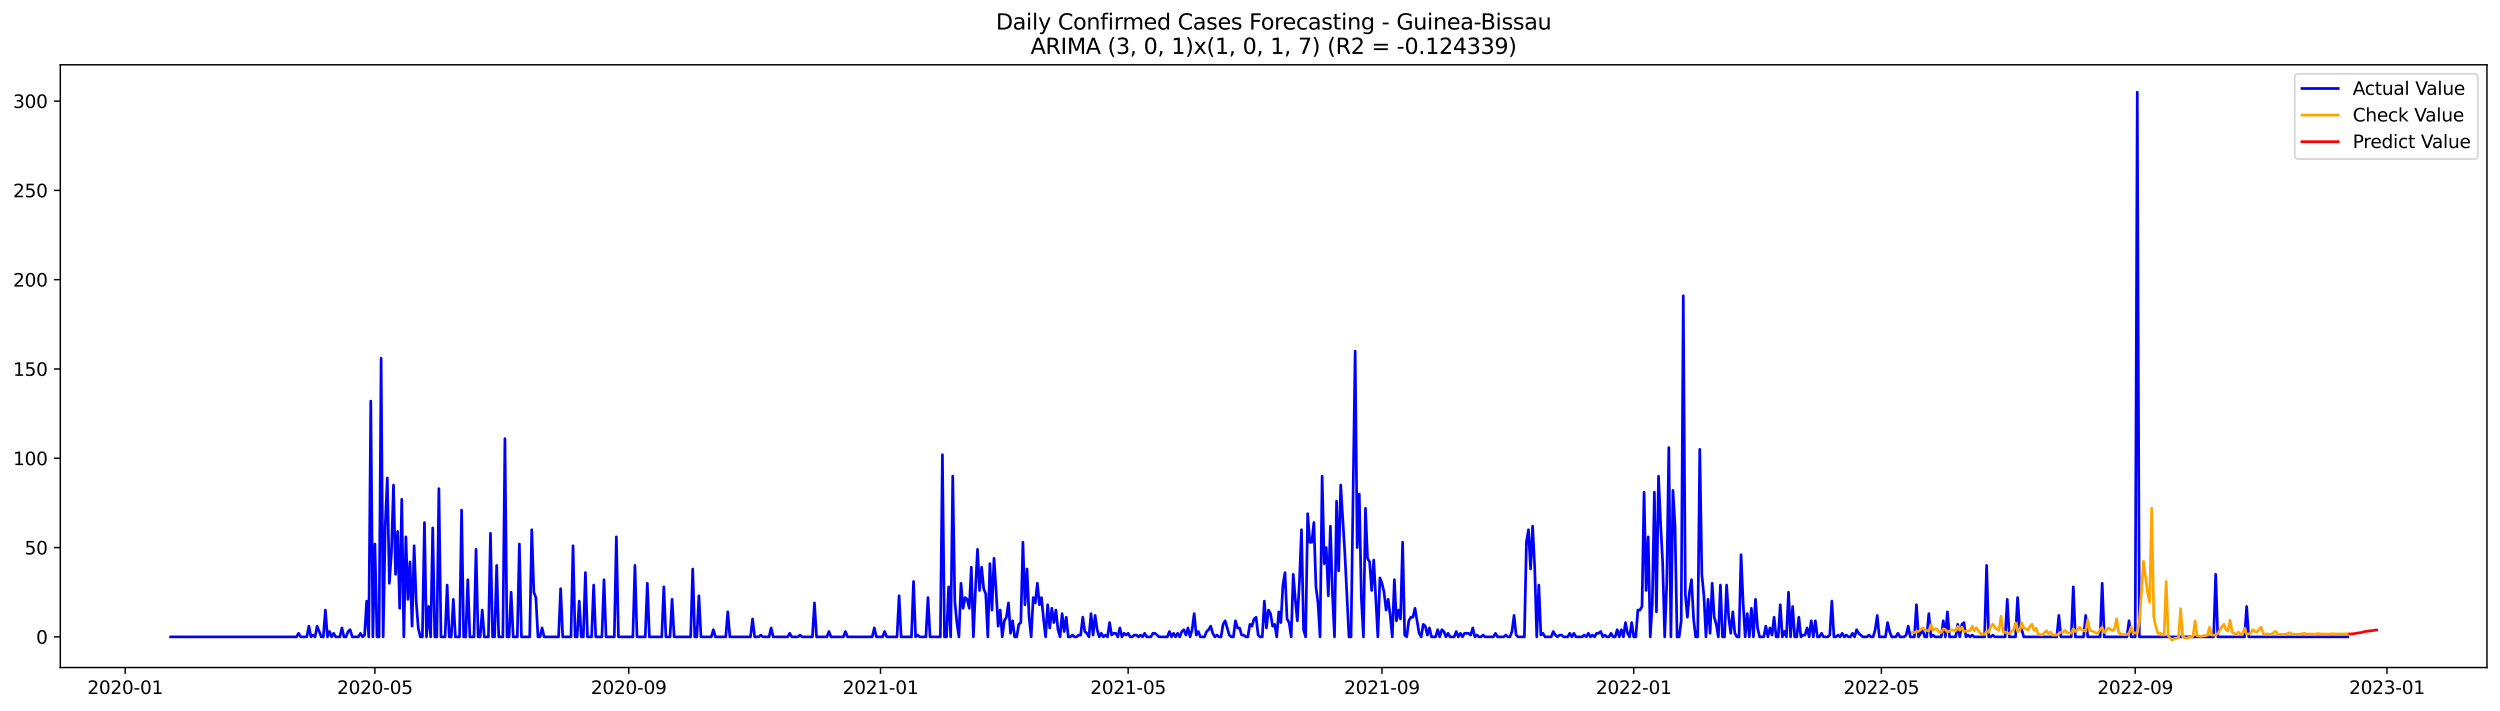 <?xml version="1.0" encoding="utf-8" standalone="no"?>
<!DOCTYPE svg PUBLIC "-//W3C//DTD SVG 1.1//EN"
  "http://www.w3.org/Graphics/SVG/1.1/DTD/svg11.dtd">
<svg xmlns:xlink="http://www.w3.org/1999/xlink" width="1379.688pt" height="392.274pt" viewBox="0 0 1379.688 392.274" xmlns="http://www.w3.org/2000/svg" version="1.1">
 <defs>
  <style type="text/css">*{stroke-linejoin: round; stroke-linecap: butt}</style>
 </defs>
 <g id="figure_1">
  <g id="patch_1">
   <path d="M 0 392.274 
L 1379.688 392.274 
L 1379.688 0 
L 0 0 
z
" style="fill: #ffffff"/>
  </g>
  <g id="axes_1">
   <g id="patch_2">
    <path d="M 33.288 368.396 
L 1372.487 368.396 
L 1372.487 35.755 
L 33.288 35.755 
z
" style="fill: #ffffff"/>
   </g>
   <g id="matplotlib.axis_1">
    <g id="xtick_1">
     <g id="line2d_1">
      <defs>
       <path id="m4ac0a3c9c1" d="M 0 0 
L 0 3.5 
" style="stroke: #000000; stroke-width: 0.8"/>
      </defs>
      <g>
       <use xlink:href="#m4ac0a3c9c1" x="69.105" y="368.396" style="stroke: #000000; stroke-width: 0.8"/>
      </g>
     </g>
     <g id="text_1">
      <!-- 2020-01 -->
      <g transform="translate(48.214 382.994)scale(0.1 -0.1)">
       <defs>
        <path id="DejaVuSans-32" d="M 1228 531 
L 3431 531 
L 3431 0 
L 469 0 
L 469 531 
Q 828 903 1448 1529 
Q 2069 2156 2228 2338 
Q 2531 2678 2651 2914 
Q 2772 3150 2772 3378 
Q 2772 3750 2511 3984 
Q 2250 4219 1831 4219 
Q 1534 4219 1204 4116 
Q 875 4013 500 3803 
L 500 4441 
Q 881 4594 1212 4672 
Q 1544 4750 1819 4750 
Q 2544 4750 2975 4387 
Q 3406 4025 3406 3419 
Q 3406 3131 3298 2873 
Q 3191 2616 2906 2266 
Q 2828 2175 2409 1742 
Q 1991 1309 1228 531 
z
" transform="scale(0.016)"/>
        <path id="DejaVuSans-30" d="M 2034 4250 
Q 1547 4250 1301 3770 
Q 1056 3291 1056 2328 
Q 1056 1369 1301 889 
Q 1547 409 2034 409 
Q 2525 409 2770 889 
Q 3016 1369 3016 2328 
Q 3016 3291 2770 3770 
Q 2525 4250 2034 4250 
z
M 2034 4750 
Q 2819 4750 3233 4129 
Q 3647 3509 3647 2328 
Q 3647 1150 3233 529 
Q 2819 -91 2034 -91 
Q 1250 -91 836 529 
Q 422 1150 422 2328 
Q 422 3509 836 4129 
Q 1250 4750 2034 4750 
z
" transform="scale(0.016)"/>
        <path id="DejaVuSans-2d" d="M 313 2009 
L 1997 2009 
L 1997 1497 
L 313 1497 
L 313 2009 
z
" transform="scale(0.016)"/>
        <path id="DejaVuSans-31" d="M 794 531 
L 1825 531 
L 1825 4091 
L 703 3866 
L 703 4441 
L 1819 4666 
L 2450 4666 
L 2450 531 
L 3481 531 
L 3481 0 
L 794 0 
L 794 531 
z
" transform="scale(0.016)"/>
       </defs>
       <use xlink:href="#DejaVuSans-32"/>
       <use xlink:href="#DejaVuSans-30" x="63.623"/>
       <use xlink:href="#DejaVuSans-32" x="127.246"/>
       <use xlink:href="#DejaVuSans-30" x="190.869"/>
       <use xlink:href="#DejaVuSans-2d" x="254.492"/>
       <use xlink:href="#DejaVuSans-30" x="290.576"/>
       <use xlink:href="#DejaVuSans-31" x="354.199"/>
      </g>
     </g>
    </g>
    <g id="xtick_2">
     <g id="line2d_2">
      <g>
       <use xlink:href="#m4ac0a3c9c1" x="206.909" y="368.396" style="stroke: #000000; stroke-width: 0.8"/>
      </g>
     </g>
     <g id="text_2">
      <!-- 2020-05 -->
      <g transform="translate(186.017 382.994)scale(0.1 -0.1)">
       <defs>
        <path id="DejaVuSans-35" d="M 691 4666 
L 3169 4666 
L 3169 4134 
L 1269 4134 
L 1269 2991 
Q 1406 3038 1543 3061 
Q 1681 3084 1819 3084 
Q 2600 3084 3056 2656 
Q 3513 2228 3513 1497 
Q 3513 744 3044 326 
Q 2575 -91 1722 -91 
Q 1428 -91 1123 -41 
Q 819 9 494 109 
L 494 744 
Q 775 591 1075 516 
Q 1375 441 1709 441 
Q 2250 441 2565 725 
Q 2881 1009 2881 1497 
Q 2881 1984 2565 2268 
Q 2250 2553 1709 2553 
Q 1456 2553 1204 2497 
Q 953 2441 691 2322 
L 691 4666 
z
" transform="scale(0.016)"/>
       </defs>
       <use xlink:href="#DejaVuSans-32"/>
       <use xlink:href="#DejaVuSans-30" x="63.623"/>
       <use xlink:href="#DejaVuSans-32" x="127.246"/>
       <use xlink:href="#DejaVuSans-30" x="190.869"/>
       <use xlink:href="#DejaVuSans-2d" x="254.492"/>
       <use xlink:href="#DejaVuSans-30" x="290.576"/>
       <use xlink:href="#DejaVuSans-35" x="354.199"/>
      </g>
     </g>
    </g>
    <g id="xtick_3">
     <g id="line2d_3">
      <g>
       <use xlink:href="#m4ac0a3c9c1" x="346.99" y="368.396" style="stroke: #000000; stroke-width: 0.8"/>
      </g>
     </g>
     <g id="text_3">
      <!-- 2020-09 -->
      <g transform="translate(326.098 382.994)scale(0.1 -0.1)">
       <defs>
        <path id="DejaVuSans-39" d="M 703 97 
L 703 672 
Q 941 559 1184 500 
Q 1428 441 1663 441 
Q 2288 441 2617 861 
Q 2947 1281 2994 2138 
Q 2813 1869 2534 1725 
Q 2256 1581 1919 1581 
Q 1219 1581 811 2004 
Q 403 2428 403 3163 
Q 403 3881 828 4315 
Q 1253 4750 1959 4750 
Q 2769 4750 3195 4129 
Q 3622 3509 3622 2328 
Q 3622 1225 3098 567 
Q 2575 -91 1691 -91 
Q 1453 -91 1209 -44 
Q 966 3 703 97 
z
M 1959 2075 
Q 2384 2075 2632 2365 
Q 2881 2656 2881 3163 
Q 2881 3666 2632 3958 
Q 2384 4250 1959 4250 
Q 1534 4250 1286 3958 
Q 1038 3666 1038 3163 
Q 1038 2656 1286 2365 
Q 1534 2075 1959 2075 
z
" transform="scale(0.016)"/>
       </defs>
       <use xlink:href="#DejaVuSans-32"/>
       <use xlink:href="#DejaVuSans-30" x="63.623"/>
       <use xlink:href="#DejaVuSans-32" x="127.246"/>
       <use xlink:href="#DejaVuSans-30" x="190.869"/>
       <use xlink:href="#DejaVuSans-2d" x="254.492"/>
       <use xlink:href="#DejaVuSans-30" x="290.576"/>
       <use xlink:href="#DejaVuSans-39" x="354.199"/>
      </g>
     </g>
    </g>
    <g id="xtick_4">
     <g id="line2d_4">
      <g>
       <use xlink:href="#m4ac0a3c9c1" x="485.932" y="368.396" style="stroke: #000000; stroke-width: 0.8"/>
      </g>
     </g>
     <g id="text_4">
      <!-- 2021-01 -->
      <g transform="translate(465.041 382.994)scale(0.1 -0.1)">
       <use xlink:href="#DejaVuSans-32"/>
       <use xlink:href="#DejaVuSans-30" x="63.623"/>
       <use xlink:href="#DejaVuSans-32" x="127.246"/>
       <use xlink:href="#DejaVuSans-31" x="190.869"/>
       <use xlink:href="#DejaVuSans-2d" x="254.492"/>
       <use xlink:href="#DejaVuSans-30" x="290.576"/>
       <use xlink:href="#DejaVuSans-31" x="354.199"/>
      </g>
     </g>
    </g>
    <g id="xtick_5">
     <g id="line2d_5">
      <g>
       <use xlink:href="#m4ac0a3c9c1" x="622.597" y="368.396" style="stroke: #000000; stroke-width: 0.8"/>
      </g>
     </g>
     <g id="text_5">
      <!-- 2021-05 -->
      <g transform="translate(601.706 382.994)scale(0.1 -0.1)">
       <use xlink:href="#DejaVuSans-32"/>
       <use xlink:href="#DejaVuSans-30" x="63.623"/>
       <use xlink:href="#DejaVuSans-32" x="127.246"/>
       <use xlink:href="#DejaVuSans-31" x="190.869"/>
       <use xlink:href="#DejaVuSans-2d" x="254.492"/>
       <use xlink:href="#DejaVuSans-30" x="290.576"/>
       <use xlink:href="#DejaVuSans-35" x="354.199"/>
      </g>
     </g>
    </g>
    <g id="xtick_6">
     <g id="line2d_6">
      <g>
       <use xlink:href="#m4ac0a3c9c1" x="762.678" y="368.396" style="stroke: #000000; stroke-width: 0.8"/>
      </g>
     </g>
     <g id="text_6">
      <!-- 2021-09 -->
      <g transform="translate(741.787 382.994)scale(0.1 -0.1)">
       <use xlink:href="#DejaVuSans-32"/>
       <use xlink:href="#DejaVuSans-30" x="63.623"/>
       <use xlink:href="#DejaVuSans-32" x="127.246"/>
       <use xlink:href="#DejaVuSans-31" x="190.869"/>
       <use xlink:href="#DejaVuSans-2d" x="254.492"/>
       <use xlink:href="#DejaVuSans-30" x="290.576"/>
       <use xlink:href="#DejaVuSans-39" x="354.199"/>
      </g>
     </g>
    </g>
    <g id="xtick_7">
     <g id="line2d_7">
      <g>
       <use xlink:href="#m4ac0a3c9c1" x="901.621" y="368.396" style="stroke: #000000; stroke-width: 0.8"/>
      </g>
     </g>
     <g id="text_7">
      <!-- 2022-01 -->
      <g transform="translate(880.729 382.994)scale(0.1 -0.1)">
       <use xlink:href="#DejaVuSans-32"/>
       <use xlink:href="#DejaVuSans-30" x="63.623"/>
       <use xlink:href="#DejaVuSans-32" x="127.246"/>
       <use xlink:href="#DejaVuSans-32" x="190.869"/>
       <use xlink:href="#DejaVuSans-2d" x="254.492"/>
       <use xlink:href="#DejaVuSans-30" x="290.576"/>
       <use xlink:href="#DejaVuSans-31" x="354.199"/>
      </g>
     </g>
    </g>
    <g id="xtick_8">
     <g id="line2d_8">
      <g>
       <use xlink:href="#m4ac0a3c9c1" x="1038.285" y="368.396" style="stroke: #000000; stroke-width: 0.8"/>
      </g>
     </g>
     <g id="text_8">
      <!-- 2022-05 -->
      <g transform="translate(1017.394 382.994)scale(0.1 -0.1)">
       <use xlink:href="#DejaVuSans-32"/>
       <use xlink:href="#DejaVuSans-30" x="63.623"/>
       <use xlink:href="#DejaVuSans-32" x="127.246"/>
       <use xlink:href="#DejaVuSans-32" x="190.869"/>
       <use xlink:href="#DejaVuSans-2d" x="254.492"/>
       <use xlink:href="#DejaVuSans-30" x="290.576"/>
       <use xlink:href="#DejaVuSans-35" x="354.199"/>
      </g>
     </g>
    </g>
    <g id="xtick_9">
     <g id="line2d_9">
      <g>
       <use xlink:href="#m4ac0a3c9c1" x="1178.367" y="368.396" style="stroke: #000000; stroke-width: 0.8"/>
      </g>
     </g>
     <g id="text_9">
      <!-- 2022-09 -->
      <g transform="translate(1157.475 382.994)scale(0.1 -0.1)">
       <use xlink:href="#DejaVuSans-32"/>
       <use xlink:href="#DejaVuSans-30" x="63.623"/>
       <use xlink:href="#DejaVuSans-32" x="127.246"/>
       <use xlink:href="#DejaVuSans-32" x="190.869"/>
       <use xlink:href="#DejaVuSans-2d" x="254.492"/>
       <use xlink:href="#DejaVuSans-30" x="290.576"/>
       <use xlink:href="#DejaVuSans-39" x="354.199"/>
      </g>
     </g>
    </g>
    <g id="xtick_10">
     <g id="line2d_10">
      <g>
       <use xlink:href="#m4ac0a3c9c1" x="1317.309" y="368.396" style="stroke: #000000; stroke-width: 0.8"/>
      </g>
     </g>
     <g id="text_10">
      <!-- 2023-01 -->
      <g transform="translate(1296.418 382.994)scale(0.1 -0.1)">
       <defs>
        <path id="DejaVuSans-33" d="M 2597 2516 
Q 3050 2419 3304 2112 
Q 3559 1806 3559 1356 
Q 3559 666 3084 287 
Q 2609 -91 1734 -91 
Q 1441 -91 1130 -33 
Q 819 25 488 141 
L 488 750 
Q 750 597 1062 519 
Q 1375 441 1716 441 
Q 2309 441 2620 675 
Q 2931 909 2931 1356 
Q 2931 1769 2642 2001 
Q 2353 2234 1838 2234 
L 1294 2234 
L 1294 2753 
L 1863 2753 
Q 2328 2753 2575 2939 
Q 2822 3125 2822 3475 
Q 2822 3834 2567 4026 
Q 2313 4219 1838 4219 
Q 1578 4219 1281 4162 
Q 984 4106 628 3988 
L 628 4550 
Q 988 4650 1302 4700 
Q 1616 4750 1894 4750 
Q 2613 4750 3031 4423 
Q 3450 4097 3450 3541 
Q 3450 3153 3228 2886 
Q 3006 2619 2597 2516 
z
" transform="scale(0.016)"/>
       </defs>
       <use xlink:href="#DejaVuSans-32"/>
       <use xlink:href="#DejaVuSans-30" x="63.623"/>
       <use xlink:href="#DejaVuSans-32" x="127.246"/>
       <use xlink:href="#DejaVuSans-33" x="190.869"/>
       <use xlink:href="#DejaVuSans-2d" x="254.492"/>
       <use xlink:href="#DejaVuSans-30" x="290.576"/>
       <use xlink:href="#DejaVuSans-31" x="354.199"/>
      </g>
     </g>
    </g>
   </g>
   <g id="matplotlib.axis_2">
    <g id="ytick_1">
     <g id="line2d_11">
      <defs>
       <path id="m90582b3380" d="M 0 0 
L -3.5 0 
" style="stroke: #000000; stroke-width: 0.8"/>
      </defs>
      <g>
       <use xlink:href="#m90582b3380" x="33.288" y="351.469" style="stroke: #000000; stroke-width: 0.8"/>
      </g>
     </g>
     <g id="text_11">
      <!-- 0 -->
      <g transform="translate(19.925 355.268)scale(0.1 -0.1)">
       <use xlink:href="#DejaVuSans-30"/>
      </g>
     </g>
    </g>
    <g id="ytick_2">
     <g id="line2d_12">
      <g>
       <use xlink:href="#m90582b3380" x="33.288" y="302.192" style="stroke: #000000; stroke-width: 0.8"/>
      </g>
     </g>
     <g id="text_12">
      <!-- 50 -->
      <g transform="translate(13.562 305.991)scale(0.1 -0.1)">
       <use xlink:href="#DejaVuSans-35"/>
       <use xlink:href="#DejaVuSans-30" x="63.623"/>
      </g>
     </g>
    </g>
    <g id="ytick_3">
     <g id="line2d_13">
      <g>
       <use xlink:href="#m90582b3380" x="33.288" y="252.914" style="stroke: #000000; stroke-width: 0.8"/>
      </g>
     </g>
     <g id="text_13">
      <!-- 100 -->
      <g transform="translate(7.2 256.713)scale(0.1 -0.1)">
       <use xlink:href="#DejaVuSans-31"/>
       <use xlink:href="#DejaVuSans-30" x="63.623"/>
       <use xlink:href="#DejaVuSans-30" x="127.246"/>
      </g>
     </g>
    </g>
    <g id="ytick_4">
     <g id="line2d_14">
      <g>
       <use xlink:href="#m90582b3380" x="33.288" y="203.636" style="stroke: #000000; stroke-width: 0.8"/>
      </g>
     </g>
     <g id="text_14">
      <!-- 150 -->
      <g transform="translate(7.2 207.435)scale(0.1 -0.1)">
       <use xlink:href="#DejaVuSans-31"/>
       <use xlink:href="#DejaVuSans-35" x="63.623"/>
       <use xlink:href="#DejaVuSans-30" x="127.246"/>
      </g>
     </g>
    </g>
    <g id="ytick_5">
     <g id="line2d_15">
      <g>
       <use xlink:href="#m90582b3380" x="33.288" y="154.359" style="stroke: #000000; stroke-width: 0.8"/>
      </g>
     </g>
     <g id="text_15">
      <!-- 200 -->
      <g transform="translate(7.2 158.158)scale(0.1 -0.1)">
       <use xlink:href="#DejaVuSans-32"/>
       <use xlink:href="#DejaVuSans-30" x="63.623"/>
       <use xlink:href="#DejaVuSans-30" x="127.246"/>
      </g>
     </g>
    </g>
    <g id="ytick_6">
     <g id="line2d_16">
      <g>
       <use xlink:href="#m90582b3380" x="33.288" y="105.081" style="stroke: #000000; stroke-width: 0.8"/>
      </g>
     </g>
     <g id="text_16">
      <!-- 250 -->
      <g transform="translate(7.2 108.88)scale(0.1 -0.1)">
       <use xlink:href="#DejaVuSans-32"/>
       <use xlink:href="#DejaVuSans-35" x="63.623"/>
       <use xlink:href="#DejaVuSans-30" x="127.246"/>
      </g>
     </g>
    </g>
    <g id="ytick_7">
     <g id="line2d_17">
      <g>
       <use xlink:href="#m90582b3380" x="33.288" y="55.803" style="stroke: #000000; stroke-width: 0.8"/>
      </g>
     </g>
     <g id="text_17">
      <!-- 300 -->
      <g transform="translate(7.2 59.602)scale(0.1 -0.1)">
       <use xlink:href="#DejaVuSans-33"/>
       <use xlink:href="#DejaVuSans-30" x="63.623"/>
       <use xlink:href="#DejaVuSans-30" x="127.246"/>
      </g>
     </g>
    </g>
   </g>
   <g id="line2d_18">
    <path d="M 94.16 351.469 
L 163.631 351.469 
L 164.77 349.498 
L 165.909 351.469 
L 169.326 351.469 
L 170.465 345.556 
L 171.604 351.469 
L 172.742 350.484 
L 173.881 351.469 
L 175.02 345.556 
L 177.298 351.469 
L 178.437 351.469 
L 179.576 336.686 
L 180.715 351.469 
L 181.853 348.513 
L 182.992 351.469 
L 184.131 349.498 
L 185.27 351.469 
L 187.548 351.469 
L 188.687 346.541 
L 189.826 351.469 
L 190.964 351.469 
L 192.103 348.513 
L 193.242 347.527 
L 194.381 351.469 
L 197.798 351.469 
L 198.936 349.498 
L 200.075 351.469 
L 201.214 350.484 
L 202.353 331.758 
L 203.492 351.469 
L 204.631 221.376 
L 205.77 351.469 
L 206.909 300.22 
L 208.047 351.469 
L 209.186 351.469 
L 210.325 197.723 
L 211.464 351.469 
L 212.603 290.365 
L 213.742 263.755 
L 214.881 321.903 
L 216.02 305.148 
L 217.158 267.697 
L 218.297 316.975 
L 219.436 293.322 
L 220.575 335.7 
L 221.714 275.582 
L 222.853 351.469 
L 223.992 296.278 
L 225.131 330.773 
L 226.269 310.076 
L 227.408 345.556 
L 228.547 301.206 
L 229.686 331.758 
L 230.825 346.541 
L 231.964 351.469 
L 233.103 351.469 
L 234.242 288.394 
L 235.38 351.469 
L 236.519 334.715 
L 237.658 351.469 
L 238.797 291.35 
L 239.936 351.469 
L 241.075 351.469 
L 242.214 269.668 
L 243.353 351.469 
L 245.63 351.469 
L 246.769 322.888 
L 247.908 351.469 
L 249.047 351.469 
L 250.186 330.773 
L 251.325 351.469 
L 253.602 351.469 
L 254.741 281.495 
L 255.88 351.469 
L 257.019 351.469 
L 258.158 319.931 
L 259.297 351.469 
L 261.574 351.469 
L 262.713 303.177 
L 263.852 351.469 
L 264.991 351.469 
L 266.13 336.686 
L 267.269 351.469 
L 269.547 351.469 
L 270.685 294.307 
L 271.824 351.469 
L 272.963 351.469 
L 274.102 312.047 
L 275.241 351.469 
L 277.519 351.469 
L 278.658 242.073 
L 279.796 351.469 
L 280.935 351.469 
L 282.074 326.83 
L 283.213 351.469 
L 285.491 351.469 
L 286.63 300.22 
L 287.769 351.469 
L 292.324 351.469 
L 293.463 292.336 
L 294.602 326.83 
L 295.741 329.787 
L 296.88 351.469 
L 298.018 351.469 
L 299.157 346.541 
L 300.296 351.469 
L 308.268 351.469 
L 309.407 324.859 
L 310.546 351.469 
L 315.101 351.469 
L 316.24 301.206 
L 317.379 351.469 
L 318.518 351.469 
L 319.657 331.758 
L 320.796 351.469 
L 321.935 351.469 
L 323.074 315.989 
L 324.212 351.469 
L 326.49 351.469 
L 327.629 322.888 
L 328.768 351.469 
L 332.185 351.469 
L 333.323 319.931 
L 334.462 351.469 
L 339.018 351.469 
L 340.157 296.278 
L 341.296 351.469 
L 349.268 351.469 
L 350.407 312.047 
L 351.545 351.469 
L 356.101 351.469 
L 357.24 321.903 
L 358.379 351.469 
L 365.212 351.469 
L 366.351 323.874 
L 367.49 351.469 
L 369.767 351.469 
L 370.906 330.773 
L 372.045 351.469 
L 381.156 351.469 
L 382.295 314.018 
L 383.434 351.469 
L 384.573 351.469 
L 385.712 328.801 
L 386.85 351.469 
L 392.545 351.469 
L 393.684 347.527 
L 394.823 351.469 
L 400.517 351.469 
L 401.656 337.671 
L 402.795 351.469 
L 414.183 351.469 
L 415.322 341.614 
L 416.461 351.469 
L 418.739 351.469 
L 419.878 350.484 
L 421.017 351.469 
L 424.433 351.469 
L 425.572 346.541 
L 426.711 351.469 
L 434.683 351.469 
L 435.822 349.498 
L 436.961 351.469 
L 440.377 351.469 
L 441.516 350.484 
L 442.655 351.469 
L 448.35 351.469 
L 449.488 332.744 
L 450.627 351.469 
L 456.322 351.469 
L 457.461 348.513 
L 458.599 351.469 
L 465.433 351.469 
L 466.571 348.513 
L 467.71 351.469 
L 481.377 351.469 
L 482.516 346.541 
L 483.655 351.469 
L 487.071 351.469 
L 488.21 348.513 
L 489.349 351.469 
L 495.043 351.469 
L 496.182 328.801 
L 497.321 351.469 
L 503.015 351.469 
L 504.154 320.917 
L 505.293 351.469 
L 506.432 350.484 
L 507.571 351.469 
L 510.988 351.469 
L 512.126 329.787 
L 513.265 351.469 
L 518.96 351.469 
L 520.098 250.943 
L 521.237 351.469 
L 522.376 351.469 
L 523.515 323.874 
L 524.654 351.469 
L 525.793 262.769 
L 526.932 331.758 
L 528.071 343.585 
L 529.209 351.469 
L 530.348 321.903 
L 531.487 335.7 
L 532.626 329.787 
L 533.765 330.773 
L 534.904 335.7 
L 536.043 313.033 
L 537.182 351.469 
L 538.32 325.845 
L 539.459 303.177 
L 540.598 325.845 
L 541.737 313.033 
L 542.876 324.859 
L 544.015 327.816 
L 545.154 351.469 
L 546.293 311.061 
L 547.431 336.686 
L 548.57 308.105 
L 549.709 325.845 
L 550.848 345.556 
L 551.987 336.686 
L 553.126 351.469 
L 554.265 342.599 
L 555.404 340.628 
L 556.542 332.744 
L 557.681 349.498 
L 558.82 342.599 
L 559.959 351.469 
L 561.098 351.469 
L 562.237 344.57 
L 563.376 343.585 
L 564.515 299.235 
L 565.653 333.729 
L 566.792 314.018 
L 567.931 340.628 
L 569.07 351.469 
L 570.209 329.787 
L 571.348 332.744 
L 572.487 321.903 
L 573.625 333.729 
L 574.764 329.787 
L 575.903 341.614 
L 577.042 351.469 
L 578.181 333.729 
L 579.32 346.541 
L 580.459 335.7 
L 581.598 343.585 
L 582.736 336.686 
L 583.875 347.527 
L 585.014 351.469 
L 586.153 338.657 
L 587.292 348.513 
L 588.431 340.628 
L 589.57 351.469 
L 590.709 351.469 
L 591.847 350.484 
L 592.986 351.469 
L 594.125 351.469 
L 595.264 350.484 
L 596.403 350.484 
L 597.542 340.628 
L 598.681 348.513 
L 599.82 349.498 
L 600.958 351.469 
L 602.097 338.657 
L 603.236 350.484 
L 604.375 339.643 
L 605.514 347.527 
L 606.653 351.469 
L 607.792 349.498 
L 608.931 351.469 
L 610.069 350.484 
L 611.208 351.469 
L 612.347 343.585 
L 613.486 350.484 
L 614.625 349.498 
L 615.764 349.498 
L 616.903 351.469 
L 618.042 346.541 
L 619.18 351.469 
L 620.319 349.498 
L 621.458 350.484 
L 622.597 349.498 
L 623.736 351.469 
L 624.875 351.469 
L 626.014 350.484 
L 627.152 350.484 
L 628.291 351.469 
L 629.43 350.484 
L 630.569 351.469 
L 631.708 349.498 
L 632.847 351.469 
L 635.125 351.469 
L 636.263 349.498 
L 637.402 349.498 
L 639.68 351.469 
L 644.236 351.469 
L 645.374 348.513 
L 646.513 351.469 
L 647.652 349.498 
L 648.791 351.469 
L 649.93 349.498 
L 651.069 351.469 
L 652.208 348.513 
L 653.347 347.527 
L 654.485 350.484 
L 655.624 346.541 
L 656.763 351.469 
L 657.902 347.527 
L 659.041 338.657 
L 660.18 350.484 
L 661.319 348.513 
L 662.458 351.469 
L 664.735 351.469 
L 665.874 348.513 
L 667.013 347.527 
L 668.152 345.556 
L 669.291 349.498 
L 670.43 351.469 
L 671.569 350.484 
L 672.707 351.469 
L 673.846 351.469 
L 674.985 344.57 
L 676.124 342.599 
L 678.402 350.484 
L 679.541 351.469 
L 680.679 351.469 
L 681.818 342.599 
L 682.957 346.541 
L 684.096 346.541 
L 685.235 350.484 
L 686.374 350.484 
L 687.513 351.469 
L 688.652 351.469 
L 689.79 344.57 
L 690.929 345.556 
L 692.068 341.614 
L 693.207 340.628 
L 694.346 350.484 
L 695.485 351.469 
L 696.624 351.469 
L 697.763 331.758 
L 698.901 346.541 
L 700.04 336.686 
L 701.179 338.657 
L 702.318 345.556 
L 703.457 344.57 
L 704.596 351.469 
L 705.735 337.671 
L 706.874 343.585 
L 708.012 322.888 
L 709.151 315.989 
L 710.29 341.614 
L 711.429 343.585 
L 712.568 351.469 
L 713.707 316.975 
L 714.846 330.773 
L 715.985 342.599 
L 717.123 320.917 
L 718.262 292.336 
L 719.401 347.527 
L 720.54 351.469 
L 721.679 283.466 
L 722.818 299.235 
L 723.957 299.235 
L 725.096 288.394 
L 726.234 323.874 
L 727.373 332.744 
L 728.512 351.469 
L 729.651 262.769 
L 730.79 311.061 
L 731.929 302.192 
L 733.068 328.801 
L 734.206 290.365 
L 735.345 327.816 
L 736.484 351.469 
L 737.623 276.567 
L 738.762 315.004 
L 739.901 267.697 
L 742.179 305.148 
L 744.456 351.469 
L 745.595 351.469 
L 747.873 193.781 
L 749.012 302.192 
L 750.151 272.625 
L 751.29 329.787 
L 752.428 351.469 
L 753.567 280.509 
L 754.706 308.105 
L 755.845 310.076 
L 756.984 325.845 
L 758.123 309.09 
L 760.401 351.469 
L 761.539 318.946 
L 762.678 321.903 
L 763.817 326.83 
L 764.956 336.686 
L 766.095 330.773 
L 767.234 339.643 
L 768.373 351.469 
L 769.512 319.931 
L 770.65 342.599 
L 771.789 336.686 
L 772.928 341.614 
L 774.067 299.235 
L 775.206 350.484 
L 776.345 351.469 
L 777.484 342.599 
L 778.623 340.628 
L 779.761 340.628 
L 780.9 335.7 
L 783.178 349.498 
L 784.317 351.469 
L 785.456 344.57 
L 786.595 345.556 
L 787.733 350.484 
L 788.872 346.541 
L 790.011 351.469 
L 792.289 351.469 
L 793.428 347.527 
L 794.567 351.469 
L 795.706 347.527 
L 796.844 348.513 
L 797.983 351.469 
L 799.122 349.498 
L 800.261 351.469 
L 802.539 351.469 
L 803.678 348.513 
L 804.817 351.469 
L 805.955 349.498 
L 807.094 351.469 
L 808.233 349.498 
L 810.511 349.498 
L 811.65 350.484 
L 812.789 346.541 
L 813.928 351.469 
L 815.066 350.484 
L 816.205 351.469 
L 817.344 351.469 
L 818.483 350.484 
L 819.622 351.469 
L 824.177 351.469 
L 825.316 349.498 
L 826.455 351.469 
L 829.872 351.469 
L 831.011 350.484 
L 832.15 351.469 
L 833.288 351.469 
L 834.427 348.513 
L 835.566 339.643 
L 836.705 350.484 
L 837.844 351.469 
L 841.26 351.469 
L 842.399 299.235 
L 843.538 292.336 
L 844.677 314.018 
L 845.816 290.365 
L 846.955 313.033 
L 848.094 351.469 
L 849.233 322.888 
L 850.371 350.484 
L 851.51 349.498 
L 852.649 351.469 
L 856.066 351.469 
L 857.205 348.513 
L 858.344 350.484 
L 859.482 351.469 
L 860.621 350.484 
L 861.76 350.484 
L 862.899 351.469 
L 865.177 351.469 
L 866.316 349.498 
L 867.455 351.469 
L 868.593 349.498 
L 869.732 351.469 
L 873.149 351.469 
L 874.288 350.484 
L 875.427 351.469 
L 876.566 349.498 
L 877.704 351.469 
L 878.843 350.484 
L 879.982 351.469 
L 881.121 349.498 
L 882.26 349.498 
L 883.399 348.513 
L 884.538 351.469 
L 885.677 350.484 
L 886.815 351.469 
L 887.954 351.469 
L 889.093 349.498 
L 890.232 351.469 
L 891.371 351.469 
L 892.51 347.527 
L 893.649 351.469 
L 894.787 347.527 
L 895.926 351.469 
L 897.065 343.585 
L 898.204 349.498 
L 899.343 351.469 
L 900.482 343.585 
L 901.621 351.469 
L 902.76 351.469 
L 903.898 336.686 
L 905.037 336.686 
L 906.176 334.715 
L 907.315 271.639 
L 908.454 325.845 
L 909.593 296.278 
L 910.732 351.469 
L 911.871 332.744 
L 913.009 271.639 
L 914.148 337.671 
L 915.287 262.769 
L 916.426 288.394 
L 917.565 310.076 
L 918.704 351.469 
L 919.843 321.903 
L 920.982 247.001 
L 922.12 351.469 
L 923.259 270.654 
L 924.398 290.365 
L 925.537 351.469 
L 926.676 351.469 
L 927.815 342.599 
L 928.954 163.229 
L 930.093 327.816 
L 931.231 340.628 
L 932.37 326.83 
L 933.509 319.931 
L 934.648 341.614 
L 935.787 351.469 
L 936.926 351.469 
L 938.065 247.986 
L 939.204 316.975 
L 940.342 328.801 
L 941.481 351.469 
L 942.62 330.773 
L 943.759 349.498 
L 944.898 321.903 
L 946.037 340.628 
L 947.176 344.57 
L 948.314 351.469 
L 949.453 322.888 
L 950.592 351.469 
L 951.731 351.469 
L 952.87 322.888 
L 954.009 340.628 
L 955.148 349.498 
L 956.287 337.671 
L 957.425 349.498 
L 958.564 351.469 
L 959.703 351.469 
L 960.842 306.134 
L 961.981 332.744 
L 963.12 351.469 
L 964.259 338.657 
L 965.398 351.469 
L 966.536 335.7 
L 967.675 351.469 
L 968.814 330.773 
L 969.953 346.541 
L 971.092 351.469 
L 973.37 351.469 
L 974.509 345.556 
L 975.647 351.469 
L 976.786 346.541 
L 977.925 350.484 
L 979.064 340.628 
L 980.203 351.469 
L 981.342 351.469 
L 982.481 333.729 
L 983.62 351.469 
L 984.758 348.513 
L 985.897 351.469 
L 987.036 326.83 
L 988.175 351.469 
L 989.314 334.715 
L 990.453 351.469 
L 991.592 351.469 
L 992.731 340.628 
L 993.869 351.469 
L 995.008 350.484 
L 996.147 350.484 
L 997.286 346.541 
L 998.425 351.469 
L 999.564 342.599 
L 1000.703 351.469 
L 1001.841 342.599 
L 1002.98 351.469 
L 1004.119 351.469 
L 1005.258 349.498 
L 1006.397 351.469 
L 1008.675 351.469 
L 1009.814 350.484 
L 1010.952 331.758 
L 1012.091 351.469 
L 1013.23 351.469 
L 1014.369 350.484 
L 1015.508 351.469 
L 1016.647 349.498 
L 1017.786 351.469 
L 1018.925 350.484 
L 1020.063 351.469 
L 1021.202 351.469 
L 1022.341 349.498 
L 1023.48 351.469 
L 1024.619 347.527 
L 1025.758 349.498 
L 1028.036 351.469 
L 1030.313 351.469 
L 1031.452 350.484 
L 1032.591 351.469 
L 1033.73 351.469 
L 1034.869 347.527 
L 1036.008 339.643 
L 1037.147 351.469 
L 1040.563 351.469 
L 1041.702 343.585 
L 1042.841 348.513 
L 1043.98 351.469 
L 1046.258 351.469 
L 1047.396 349.498 
L 1048.535 351.469 
L 1050.813 351.469 
L 1051.952 350.484 
L 1053.091 345.556 
L 1054.23 351.469 
L 1056.507 351.469 
L 1057.646 333.729 
L 1058.785 351.469 
L 1061.063 347.527 
L 1062.202 351.469 
L 1063.341 351.469 
L 1064.479 338.657 
L 1065.618 351.469 
L 1066.757 350.484 
L 1067.896 351.469 
L 1071.313 351.469 
L 1072.452 342.599 
L 1073.59 351.469 
L 1074.729 337.671 
L 1075.868 351.469 
L 1079.285 351.469 
L 1080.424 344.57 
L 1081.563 351.469 
L 1082.701 344.57 
L 1083.84 343.585 
L 1084.979 351.469 
L 1086.118 350.484 
L 1087.257 351.469 
L 1088.396 350.484 
L 1089.535 351.469 
L 1095.229 351.469 
L 1096.368 312.047 
L 1097.507 351.469 
L 1098.646 351.469 
L 1099.785 350.484 
L 1100.923 351.469 
L 1106.618 351.469 
L 1107.757 330.773 
L 1108.895 351.469 
L 1112.312 351.469 
L 1113.451 329.787 
L 1114.59 346.541 
L 1115.729 347.527 
L 1116.868 351.469 
L 1135.09 351.469 
L 1136.228 339.643 
L 1137.367 351.469 
L 1143.062 351.469 
L 1144.201 323.874 
L 1145.339 351.469 
L 1149.895 351.469 
L 1151.034 339.643 
L 1152.173 351.469 
L 1159.006 351.469 
L 1160.145 321.903 
L 1161.284 351.469 
L 1173.811 351.469 
L 1174.95 342.599 
L 1176.089 351.469 
L 1178.367 351.469 
L 1179.506 50.876 
L 1180.644 351.469 
L 1221.644 351.469 
L 1222.783 316.975 
L 1223.922 351.469 
L 1238.727 351.469 
L 1239.866 334.715 
L 1241.005 351.469 
L 1295.671 351.469 
L 1295.671 351.469 
" clip-path="url(#p71821d5419)" style="fill: none; stroke: #0000ff; stroke-width: 1.5; stroke-linecap: square"/>
   </g>
   <g id="line2d_19">
    <path d="M 1055.368 349.096 
L 1056.507 349.045 
L 1057.646 348.528 
L 1058.785 348.459 
L 1059.924 347.592 
L 1061.063 346.436 
L 1062.202 347.952 
L 1063.341 347.936 
L 1064.479 348.266 
L 1065.618 344.676 
L 1066.757 347.74 
L 1067.896 347.046 
L 1069.035 347.192 
L 1070.174 348.827 
L 1071.313 349.082 
L 1072.452 347.015 
L 1073.59 347.425 
L 1074.729 348.806 
L 1075.868 348.301 
L 1077.007 347.644 
L 1078.146 347.784 
L 1079.285 348.259 
L 1080.424 345.785 
L 1081.563 347.842 
L 1082.701 346.136 
L 1083.84 348.592 
L 1084.979 348.342 
L 1087.257 348.045 
L 1088.396 345.617 
L 1089.535 348.182 
L 1090.674 346.362 
L 1092.951 349.604 
L 1095.229 350.148 
L 1096.368 348.447 
L 1097.507 348.965 
L 1098.646 345.786 
L 1099.785 344.432 
L 1100.923 346.283 
L 1102.062 347.152 
L 1103.201 347.818 
L 1104.34 340.083 
L 1105.479 348.672 
L 1106.618 348.767 
L 1107.757 349.569 
L 1108.895 349.681 
L 1111.173 347.547 
L 1112.312 343.742 
L 1113.451 348.485 
L 1114.59 348.23 
L 1115.729 343.69 
L 1116.868 346.538 
L 1118.006 346.973 
L 1119.145 347.651 
L 1120.284 345.864 
L 1121.423 344.507 
L 1122.562 347.955 
L 1123.701 346.735 
L 1124.84 350.105 
L 1127.117 350.408 
L 1128.256 349.085 
L 1129.395 348.072 
L 1130.534 349.66 
L 1131.673 348.837 
L 1132.812 350.475 
L 1135.09 350.442 
L 1137.367 348.836 
L 1138.506 349.013 
L 1139.645 347.93 
L 1140.784 349.102 
L 1143.062 349.512 
L 1144.201 347.056 
L 1145.339 348.506 
L 1146.478 347.681 
L 1147.617 346.176 
L 1148.756 347.387 
L 1149.895 347.972 
L 1151.034 348.422 
L 1152.173 342.02 
L 1153.312 347.937 
L 1154.45 348.085 
L 1155.589 348.784 
L 1156.728 349.229 
L 1157.867 349.388 
L 1159.006 347.31 
L 1160.145 346.225 
L 1161.284 349.074 
L 1162.422 347.986 
L 1163.561 346.528 
L 1164.7 347.377 
L 1165.839 347.938 
L 1166.978 347.214 
L 1168.117 341.436 
L 1169.256 349.117 
L 1170.395 349.825 
L 1171.533 350.295 
L 1173.811 350.171 
L 1174.95 349.494 
L 1176.089 346.025 
L 1177.228 349.431 
L 1178.367 349.202 
L 1179.506 349.591 
L 1180.644 343.14 
L 1181.783 327.398 
L 1182.922 309.74 
L 1185.2 326.957 
L 1186.339 332.314 
L 1187.478 280.482 
L 1188.617 340.58 
L 1189.755 345.848 
L 1190.894 349.545 
L 1192.033 349.375 
L 1193.172 350.384 
L 1194.311 350.406 
L 1195.45 320.893 
L 1196.589 350.891 
L 1197.728 352.351 
L 1198.866 353.276 
L 1200.005 352.389 
L 1201.144 352.301 
L 1202.283 351.831 
L 1203.422 335.892 
L 1204.561 351.42 
L 1205.7 351.964 
L 1206.839 352.275 
L 1207.977 351.671 
L 1209.116 351.518 
L 1210.255 351.187 
L 1211.394 342.717 
L 1212.533 350.856 
L 1214.811 351.238 
L 1215.949 350.895 
L 1218.227 350.608 
L 1219.366 346.13 
L 1220.505 350.413 
L 1222.783 350.603 
L 1223.922 349.668 
L 1226.199 345.895 
L 1227.338 344.503 
L 1228.477 347.515 
L 1229.616 348.166 
L 1230.755 342.246 
L 1231.894 349.053 
L 1234.171 350.132 
L 1235.31 348.871 
L 1236.449 350.051 
L 1237.588 350.077 
L 1238.727 346.707 
L 1239.866 350.105 
L 1241.005 349.898 
L 1242.144 349.163 
L 1243.282 347.532 
L 1244.421 348.556 
L 1245.56 348.881 
L 1246.699 347.347 
L 1247.838 346.214 
L 1248.977 349.625 
L 1250.116 349.979 
L 1251.255 349.833 
L 1252.393 350.105 
L 1253.532 350.069 
L 1254.671 349.098 
L 1255.81 348.375 
L 1256.949 350.076 
L 1258.088 350.187 
L 1259.227 350.05 
L 1260.366 350.148 
L 1261.504 350.093 
L 1262.643 349.553 
L 1263.782 349.15 
L 1264.921 350.031 
L 1266.06 350.076 
L 1267.199 349.994 
L 1269.476 350.002 
L 1271.754 349.497 
L 1272.893 349.958 
L 1277.449 349.937 
L 1279.726 349.669 
L 1280.865 349.911 
L 1285.421 349.899 
L 1287.698 349.757 
L 1288.837 349.885 
L 1294.532 349.836 
L 1295.671 349.804 
L 1295.671 349.804 
" clip-path="url(#p71821d5419)" style="fill: none; stroke: #ffa500; stroke-width: 1.5; stroke-linecap: square"/>
   </g>
   <g id="line2d_20">
    <path d="M 1296.809 349.871 
L 1297.948 349.84 
L 1299.087 349.714 
L 1300.226 349.509 
L 1301.365 349.331 
L 1302.504 349.148 
L 1303.643 348.979 
L 1304.782 348.572 
L 1305.92 348.43 
L 1307.059 348.275 
L 1308.198 348.12 
L 1309.337 347.975 
L 1310.476 347.824 
L 1311.615 347.686 
" clip-path="url(#p71821d5419)" style="fill: none; stroke: #ff0000; stroke-width: 1.5; stroke-linecap: square"/>
   </g>
   <g id="patch_3">
    <path d="M 33.288 368.396 
L 33.288 35.755 
" style="fill: none; stroke: #000000; stroke-width: 0.8; stroke-linejoin: miter; stroke-linecap: square"/>
   </g>
   <g id="patch_4">
    <path d="M 1372.487 368.396 
L 1372.487 35.755 
" style="fill: none; stroke: #000000; stroke-width: 0.8; stroke-linejoin: miter; stroke-linecap: square"/>
   </g>
   <g id="patch_5">
    <path d="M 33.288 368.396 
L 1372.487 368.396 
" style="fill: none; stroke: #000000; stroke-width: 0.8; stroke-linejoin: miter; stroke-linecap: square"/>
   </g>
   <g id="patch_6">
    <path d="M 33.288 35.755 
L 1372.487 35.755 
" style="fill: none; stroke: #000000; stroke-width: 0.8; stroke-linejoin: miter; stroke-linecap: square"/>
   </g>
   <g id="text_18">
    <!-- Daily Confirmed Cases Forecasting - Guinea-Bissau -->
    <g transform="translate(549.636 16.318)scale(0.12 -0.12)">
     <defs>
      <path id="DejaVuSans-44" d="M 1259 4147 
L 1259 519 
L 2022 519 
Q 2988 519 3436 956 
Q 3884 1394 3884 2338 
Q 3884 3275 3436 3711 
Q 2988 4147 2022 4147 
L 1259 4147 
z
M 628 4666 
L 1925 4666 
Q 3281 4666 3915 4102 
Q 4550 3538 4550 2338 
Q 4550 1131 3912 565 
Q 3275 0 1925 0 
L 628 0 
L 628 4666 
z
" transform="scale(0.016)"/>
      <path id="DejaVuSans-61" d="M 2194 1759 
Q 1497 1759 1228 1600 
Q 959 1441 959 1056 
Q 959 750 1161 570 
Q 1363 391 1709 391 
Q 2188 391 2477 730 
Q 2766 1069 2766 1631 
L 2766 1759 
L 2194 1759 
z
M 3341 1997 
L 3341 0 
L 2766 0 
L 2766 531 
Q 2569 213 2275 61 
Q 1981 -91 1556 -91 
Q 1019 -91 701 211 
Q 384 513 384 1019 
Q 384 1609 779 1909 
Q 1175 2209 1959 2209 
L 2766 2209 
L 2766 2266 
Q 2766 2663 2505 2880 
Q 2244 3097 1772 3097 
Q 1472 3097 1187 3025 
Q 903 2953 641 2809 
L 641 3341 
Q 956 3463 1253 3523 
Q 1550 3584 1831 3584 
Q 2591 3584 2966 3190 
Q 3341 2797 3341 1997 
z
" transform="scale(0.016)"/>
      <path id="DejaVuSans-69" d="M 603 3500 
L 1178 3500 
L 1178 0 
L 603 0 
L 603 3500 
z
M 603 4863 
L 1178 4863 
L 1178 4134 
L 603 4134 
L 603 4863 
z
" transform="scale(0.016)"/>
      <path id="DejaVuSans-6c" d="M 603 4863 
L 1178 4863 
L 1178 0 
L 603 0 
L 603 4863 
z
" transform="scale(0.016)"/>
      <path id="DejaVuSans-79" d="M 2059 -325 
Q 1816 -950 1584 -1140 
Q 1353 -1331 966 -1331 
L 506 -1331 
L 506 -850 
L 844 -850 
Q 1081 -850 1212 -737 
Q 1344 -625 1503 -206 
L 1606 56 
L 191 3500 
L 800 3500 
L 1894 763 
L 2988 3500 
L 3597 3500 
L 2059 -325 
z
" transform="scale(0.016)"/>
      <path id="DejaVuSans-20" transform="scale(0.016)"/>
      <path id="DejaVuSans-43" d="M 4122 4306 
L 4122 3641 
Q 3803 3938 3442 4084 
Q 3081 4231 2675 4231 
Q 1875 4231 1450 3742 
Q 1025 3253 1025 2328 
Q 1025 1406 1450 917 
Q 1875 428 2675 428 
Q 3081 428 3442 575 
Q 3803 722 4122 1019 
L 4122 359 
Q 3791 134 3420 21 
Q 3050 -91 2638 -91 
Q 1578 -91 968 557 
Q 359 1206 359 2328 
Q 359 3453 968 4101 
Q 1578 4750 2638 4750 
Q 3056 4750 3426 4639 
Q 3797 4528 4122 4306 
z
" transform="scale(0.016)"/>
      <path id="DejaVuSans-6f" d="M 1959 3097 
Q 1497 3097 1228 2736 
Q 959 2375 959 1747 
Q 959 1119 1226 758 
Q 1494 397 1959 397 
Q 2419 397 2687 759 
Q 2956 1122 2956 1747 
Q 2956 2369 2687 2733 
Q 2419 3097 1959 3097 
z
M 1959 3584 
Q 2709 3584 3137 3096 
Q 3566 2609 3566 1747 
Q 3566 888 3137 398 
Q 2709 -91 1959 -91 
Q 1206 -91 779 398 
Q 353 888 353 1747 
Q 353 2609 779 3096 
Q 1206 3584 1959 3584 
z
" transform="scale(0.016)"/>
      <path id="DejaVuSans-6e" d="M 3513 2113 
L 3513 0 
L 2938 0 
L 2938 2094 
Q 2938 2591 2744 2837 
Q 2550 3084 2163 3084 
Q 1697 3084 1428 2787 
Q 1159 2491 1159 1978 
L 1159 0 
L 581 0 
L 581 3500 
L 1159 3500 
L 1159 2956 
Q 1366 3272 1645 3428 
Q 1925 3584 2291 3584 
Q 2894 3584 3203 3211 
Q 3513 2838 3513 2113 
z
" transform="scale(0.016)"/>
      <path id="DejaVuSans-66" d="M 2375 4863 
L 2375 4384 
L 1825 4384 
Q 1516 4384 1395 4259 
Q 1275 4134 1275 3809 
L 1275 3500 
L 2222 3500 
L 2222 3053 
L 1275 3053 
L 1275 0 
L 697 0 
L 697 3053 
L 147 3053 
L 147 3500 
L 697 3500 
L 697 3744 
Q 697 4328 969 4595 
Q 1241 4863 1831 4863 
L 2375 4863 
z
" transform="scale(0.016)"/>
      <path id="DejaVuSans-72" d="M 2631 2963 
Q 2534 3019 2420 3045 
Q 2306 3072 2169 3072 
Q 1681 3072 1420 2755 
Q 1159 2438 1159 1844 
L 1159 0 
L 581 0 
L 581 3500 
L 1159 3500 
L 1159 2956 
Q 1341 3275 1631 3429 
Q 1922 3584 2338 3584 
Q 2397 3584 2469 3576 
Q 2541 3569 2628 3553 
L 2631 2963 
z
" transform="scale(0.016)"/>
      <path id="DejaVuSans-6d" d="M 3328 2828 
Q 3544 3216 3844 3400 
Q 4144 3584 4550 3584 
Q 5097 3584 5394 3201 
Q 5691 2819 5691 2113 
L 5691 0 
L 5113 0 
L 5113 2094 
Q 5113 2597 4934 2840 
Q 4756 3084 4391 3084 
Q 3944 3084 3684 2787 
Q 3425 2491 3425 1978 
L 3425 0 
L 2847 0 
L 2847 2094 
Q 2847 2600 2669 2842 
Q 2491 3084 2119 3084 
Q 1678 3084 1418 2786 
Q 1159 2488 1159 1978 
L 1159 0 
L 581 0 
L 581 3500 
L 1159 3500 
L 1159 2956 
Q 1356 3278 1631 3431 
Q 1906 3584 2284 3584 
Q 2666 3584 2933 3390 
Q 3200 3197 3328 2828 
z
" transform="scale(0.016)"/>
      <path id="DejaVuSans-65" d="M 3597 1894 
L 3597 1613 
L 953 1613 
Q 991 1019 1311 708 
Q 1631 397 2203 397 
Q 2534 397 2845 478 
Q 3156 559 3463 722 
L 3463 178 
Q 3153 47 2828 -22 
Q 2503 -91 2169 -91 
Q 1331 -91 842 396 
Q 353 884 353 1716 
Q 353 2575 817 3079 
Q 1281 3584 2069 3584 
Q 2775 3584 3186 3129 
Q 3597 2675 3597 1894 
z
M 3022 2063 
Q 3016 2534 2758 2815 
Q 2500 3097 2075 3097 
Q 1594 3097 1305 2825 
Q 1016 2553 972 2059 
L 3022 2063 
z
" transform="scale(0.016)"/>
      <path id="DejaVuSans-64" d="M 2906 2969 
L 2906 4863 
L 3481 4863 
L 3481 0 
L 2906 0 
L 2906 525 
Q 2725 213 2448 61 
Q 2172 -91 1784 -91 
Q 1150 -91 751 415 
Q 353 922 353 1747 
Q 353 2572 751 3078 
Q 1150 3584 1784 3584 
Q 2172 3584 2448 3432 
Q 2725 3281 2906 2969 
z
M 947 1747 
Q 947 1113 1208 752 
Q 1469 391 1925 391 
Q 2381 391 2643 752 
Q 2906 1113 2906 1747 
Q 2906 2381 2643 2742 
Q 2381 3103 1925 3103 
Q 1469 3103 1208 2742 
Q 947 2381 947 1747 
z
" transform="scale(0.016)"/>
      <path id="DejaVuSans-73" d="M 2834 3397 
L 2834 2853 
Q 2591 2978 2328 3040 
Q 2066 3103 1784 3103 
Q 1356 3103 1142 2972 
Q 928 2841 928 2578 
Q 928 2378 1081 2264 
Q 1234 2150 1697 2047 
L 1894 2003 
Q 2506 1872 2764 1633 
Q 3022 1394 3022 966 
Q 3022 478 2636 193 
Q 2250 -91 1575 -91 
Q 1294 -91 989 -36 
Q 684 19 347 128 
L 347 722 
Q 666 556 975 473 
Q 1284 391 1588 391 
Q 1994 391 2212 530 
Q 2431 669 2431 922 
Q 2431 1156 2273 1281 
Q 2116 1406 1581 1522 
L 1381 1569 
Q 847 1681 609 1914 
Q 372 2147 372 2553 
Q 372 3047 722 3315 
Q 1072 3584 1716 3584 
Q 2034 3584 2315 3537 
Q 2597 3491 2834 3397 
z
" transform="scale(0.016)"/>
      <path id="DejaVuSans-46" d="M 628 4666 
L 3309 4666 
L 3309 4134 
L 1259 4134 
L 1259 2759 
L 3109 2759 
L 3109 2228 
L 1259 2228 
L 1259 0 
L 628 0 
L 628 4666 
z
" transform="scale(0.016)"/>
      <path id="DejaVuSans-63" d="M 3122 3366 
L 3122 2828 
Q 2878 2963 2633 3030 
Q 2388 3097 2138 3097 
Q 1578 3097 1268 2742 
Q 959 2388 959 1747 
Q 959 1106 1268 751 
Q 1578 397 2138 397 
Q 2388 397 2633 464 
Q 2878 531 3122 666 
L 3122 134 
Q 2881 22 2623 -34 
Q 2366 -91 2075 -91 
Q 1284 -91 818 406 
Q 353 903 353 1747 
Q 353 2603 823 3093 
Q 1294 3584 2113 3584 
Q 2378 3584 2631 3529 
Q 2884 3475 3122 3366 
z
" transform="scale(0.016)"/>
      <path id="DejaVuSans-74" d="M 1172 4494 
L 1172 3500 
L 2356 3500 
L 2356 3053 
L 1172 3053 
L 1172 1153 
Q 1172 725 1289 603 
Q 1406 481 1766 481 
L 2356 481 
L 2356 0 
L 1766 0 
Q 1100 0 847 248 
Q 594 497 594 1153 
L 594 3053 
L 172 3053 
L 172 3500 
L 594 3500 
L 594 4494 
L 1172 4494 
z
" transform="scale(0.016)"/>
      <path id="DejaVuSans-67" d="M 2906 1791 
Q 2906 2416 2648 2759 
Q 2391 3103 1925 3103 
Q 1463 3103 1205 2759 
Q 947 2416 947 1791 
Q 947 1169 1205 825 
Q 1463 481 1925 481 
Q 2391 481 2648 825 
Q 2906 1169 2906 1791 
z
M 3481 434 
Q 3481 -459 3084 -895 
Q 2688 -1331 1869 -1331 
Q 1566 -1331 1297 -1286 
Q 1028 -1241 775 -1147 
L 775 -588 
Q 1028 -725 1275 -790 
Q 1522 -856 1778 -856 
Q 2344 -856 2625 -561 
Q 2906 -266 2906 331 
L 2906 616 
Q 2728 306 2450 153 
Q 2172 0 1784 0 
Q 1141 0 747 490 
Q 353 981 353 1791 
Q 353 2603 747 3093 
Q 1141 3584 1784 3584 
Q 2172 3584 2450 3431 
Q 2728 3278 2906 2969 
L 2906 3500 
L 3481 3500 
L 3481 434 
z
" transform="scale(0.016)"/>
      <path id="DejaVuSans-47" d="M 3809 666 
L 3809 1919 
L 2778 1919 
L 2778 2438 
L 4434 2438 
L 4434 434 
Q 4069 175 3628 42 
Q 3188 -91 2688 -91 
Q 1594 -91 976 548 
Q 359 1188 359 2328 
Q 359 3472 976 4111 
Q 1594 4750 2688 4750 
Q 3144 4750 3555 4637 
Q 3966 4525 4313 4306 
L 4313 3634 
Q 3963 3931 3569 4081 
Q 3175 4231 2741 4231 
Q 1884 4231 1454 3753 
Q 1025 3275 1025 2328 
Q 1025 1384 1454 906 
Q 1884 428 2741 428 
Q 3075 428 3337 486 
Q 3600 544 3809 666 
z
" transform="scale(0.016)"/>
      <path id="DejaVuSans-75" d="M 544 1381 
L 544 3500 
L 1119 3500 
L 1119 1403 
Q 1119 906 1312 657 
Q 1506 409 1894 409 
Q 2359 409 2629 706 
Q 2900 1003 2900 1516 
L 2900 3500 
L 3475 3500 
L 3475 0 
L 2900 0 
L 2900 538 
Q 2691 219 2414 64 
Q 2138 -91 1772 -91 
Q 1169 -91 856 284 
Q 544 659 544 1381 
z
M 1991 3584 
L 1991 3584 
z
" transform="scale(0.016)"/>
      <path id="DejaVuSans-42" d="M 1259 2228 
L 1259 519 
L 2272 519 
Q 2781 519 3026 730 
Q 3272 941 3272 1375 
Q 3272 1813 3026 2020 
Q 2781 2228 2272 2228 
L 1259 2228 
z
M 1259 4147 
L 1259 2741 
L 2194 2741 
Q 2656 2741 2882 2914 
Q 3109 3088 3109 3444 
Q 3109 3797 2882 3972 
Q 2656 4147 2194 4147 
L 1259 4147 
z
M 628 4666 
L 2241 4666 
Q 2963 4666 3353 4366 
Q 3744 4066 3744 3513 
Q 3744 3084 3544 2831 
Q 3344 2578 2956 2516 
Q 3422 2416 3680 2098 
Q 3938 1781 3938 1306 
Q 3938 681 3513 340 
Q 3088 0 2303 0 
L 628 0 
L 628 4666 
z
" transform="scale(0.016)"/>
     </defs>
     <use xlink:href="#DejaVuSans-44"/>
     <use xlink:href="#DejaVuSans-61" x="77.002"/>
     <use xlink:href="#DejaVuSans-69" x="138.281"/>
     <use xlink:href="#DejaVuSans-6c" x="166.064"/>
     <use xlink:href="#DejaVuSans-79" x="193.848"/>
     <use xlink:href="#DejaVuSans-20" x="253.027"/>
     <use xlink:href="#DejaVuSans-43" x="284.814"/>
     <use xlink:href="#DejaVuSans-6f" x="354.639"/>
     <use xlink:href="#DejaVuSans-6e" x="415.82"/>
     <use xlink:href="#DejaVuSans-66" x="479.199"/>
     <use xlink:href="#DejaVuSans-69" x="514.404"/>
     <use xlink:href="#DejaVuSans-72" x="542.188"/>
     <use xlink:href="#DejaVuSans-6d" x="581.551"/>
     <use xlink:href="#DejaVuSans-65" x="678.963"/>
     <use xlink:href="#DejaVuSans-64" x="740.486"/>
     <use xlink:href="#DejaVuSans-20" x="803.963"/>
     <use xlink:href="#DejaVuSans-43" x="835.75"/>
     <use xlink:href="#DejaVuSans-61" x="905.574"/>
     <use xlink:href="#DejaVuSans-73" x="966.854"/>
     <use xlink:href="#DejaVuSans-65" x="1018.953"/>
     <use xlink:href="#DejaVuSans-73" x="1080.477"/>
     <use xlink:href="#DejaVuSans-20" x="1132.576"/>
     <use xlink:href="#DejaVuSans-46" x="1164.363"/>
     <use xlink:href="#DejaVuSans-6f" x="1218.258"/>
     <use xlink:href="#DejaVuSans-72" x="1279.439"/>
     <use xlink:href="#DejaVuSans-65" x="1318.303"/>
     <use xlink:href="#DejaVuSans-63" x="1379.826"/>
     <use xlink:href="#DejaVuSans-61" x="1434.807"/>
     <use xlink:href="#DejaVuSans-73" x="1496.086"/>
     <use xlink:href="#DejaVuSans-74" x="1548.186"/>
     <use xlink:href="#DejaVuSans-69" x="1587.395"/>
     <use xlink:href="#DejaVuSans-6e" x="1615.178"/>
     <use xlink:href="#DejaVuSans-67" x="1678.557"/>
     <use xlink:href="#DejaVuSans-20" x="1742.033"/>
     <use xlink:href="#DejaVuSans-2d" x="1773.82"/>
     <use xlink:href="#DejaVuSans-20" x="1809.904"/>
     <use xlink:href="#DejaVuSans-47" x="1841.691"/>
     <use xlink:href="#DejaVuSans-75" x="1919.182"/>
     <use xlink:href="#DejaVuSans-69" x="1982.561"/>
     <use xlink:href="#DejaVuSans-6e" x="2010.344"/>
     <use xlink:href="#DejaVuSans-65" x="2073.723"/>
     <use xlink:href="#DejaVuSans-61" x="2135.246"/>
     <use xlink:href="#DejaVuSans-2d" x="2196.525"/>
     <use xlink:href="#DejaVuSans-42" x="2228.984"/>
     <use xlink:href="#DejaVuSans-69" x="2297.588"/>
     <use xlink:href="#DejaVuSans-73" x="2325.371"/>
     <use xlink:href="#DejaVuSans-73" x="2377.471"/>
     <use xlink:href="#DejaVuSans-61" x="2429.57"/>
     <use xlink:href="#DejaVuSans-75" x="2490.85"/>
    </g>
    <!-- ARIMA (3, 0, 1)x(1, 0, 1, 7) (R2 = -0.124339) -->
    <g transform="translate(568.739 29.756)scale(0.12 -0.12)">
     <defs>
      <path id="DejaVuSans-41" d="M 2188 4044 
L 1331 1722 
L 3047 1722 
L 2188 4044 
z
M 1831 4666 
L 2547 4666 
L 4325 0 
L 3669 0 
L 3244 1197 
L 1141 1197 
L 716 0 
L 50 0 
L 1831 4666 
z
" transform="scale(0.016)"/>
      <path id="DejaVuSans-52" d="M 2841 2188 
Q 3044 2119 3236 1894 
Q 3428 1669 3622 1275 
L 4263 0 
L 3584 0 
L 2988 1197 
Q 2756 1666 2539 1819 
Q 2322 1972 1947 1972 
L 1259 1972 
L 1259 0 
L 628 0 
L 628 4666 
L 2053 4666 
Q 2853 4666 3247 4331 
Q 3641 3997 3641 3322 
Q 3641 2881 3436 2590 
Q 3231 2300 2841 2188 
z
M 1259 4147 
L 1259 2491 
L 2053 2491 
Q 2509 2491 2742 2702 
Q 2975 2913 2975 3322 
Q 2975 3731 2742 3939 
Q 2509 4147 2053 4147 
L 1259 4147 
z
" transform="scale(0.016)"/>
      <path id="DejaVuSans-49" d="M 628 4666 
L 1259 4666 
L 1259 0 
L 628 0 
L 628 4666 
z
" transform="scale(0.016)"/>
      <path id="DejaVuSans-4d" d="M 628 4666 
L 1569 4666 
L 2759 1491 
L 3956 4666 
L 4897 4666 
L 4897 0 
L 4281 0 
L 4281 4097 
L 3078 897 
L 2444 897 
L 1241 4097 
L 1241 0 
L 628 0 
L 628 4666 
z
" transform="scale(0.016)"/>
      <path id="DejaVuSans-28" d="M 1984 4856 
Q 1566 4138 1362 3434 
Q 1159 2731 1159 2009 
Q 1159 1288 1364 580 
Q 1569 -128 1984 -844 
L 1484 -844 
Q 1016 -109 783 600 
Q 550 1309 550 2009 
Q 550 2706 781 3412 
Q 1013 4119 1484 4856 
L 1984 4856 
z
" transform="scale(0.016)"/>
      <path id="DejaVuSans-2c" d="M 750 794 
L 1409 794 
L 1409 256 
L 897 -744 
L 494 -744 
L 750 256 
L 750 794 
z
" transform="scale(0.016)"/>
      <path id="DejaVuSans-29" d="M 513 4856 
L 1013 4856 
Q 1481 4119 1714 3412 
Q 1947 2706 1947 2009 
Q 1947 1309 1714 600 
Q 1481 -109 1013 -844 
L 513 -844 
Q 928 -128 1133 580 
Q 1338 1288 1338 2009 
Q 1338 2731 1133 3434 
Q 928 4138 513 4856 
z
" transform="scale(0.016)"/>
      <path id="DejaVuSans-78" d="M 3513 3500 
L 2247 1797 
L 3578 0 
L 2900 0 
L 1881 1375 
L 863 0 
L 184 0 
L 1544 1831 
L 300 3500 
L 978 3500 
L 1906 2253 
L 2834 3500 
L 3513 3500 
z
" transform="scale(0.016)"/>
      <path id="DejaVuSans-37" d="M 525 4666 
L 3525 4666 
L 3525 4397 
L 1831 0 
L 1172 0 
L 2766 4134 
L 525 4134 
L 525 4666 
z
" transform="scale(0.016)"/>
      <path id="DejaVuSans-3d" d="M 678 2906 
L 4684 2906 
L 4684 2381 
L 678 2381 
L 678 2906 
z
M 678 1631 
L 4684 1631 
L 4684 1100 
L 678 1100 
L 678 1631 
z
" transform="scale(0.016)"/>
      <path id="DejaVuSans-2e" d="M 684 794 
L 1344 794 
L 1344 0 
L 684 0 
L 684 794 
z
" transform="scale(0.016)"/>
      <path id="DejaVuSans-34" d="M 2419 4116 
L 825 1625 
L 2419 1625 
L 2419 4116 
z
M 2253 4666 
L 3047 4666 
L 3047 1625 
L 3713 1625 
L 3713 1100 
L 3047 1100 
L 3047 0 
L 2419 0 
L 2419 1100 
L 313 1100 
L 313 1709 
L 2253 4666 
z
" transform="scale(0.016)"/>
     </defs>
     <use xlink:href="#DejaVuSans-41"/>
     <use xlink:href="#DejaVuSans-52" x="68.408"/>
     <use xlink:href="#DejaVuSans-49" x="137.891"/>
     <use xlink:href="#DejaVuSans-4d" x="167.383"/>
     <use xlink:href="#DejaVuSans-41" x="253.662"/>
     <use xlink:href="#DejaVuSans-20" x="322.07"/>
     <use xlink:href="#DejaVuSans-28" x="353.857"/>
     <use xlink:href="#DejaVuSans-33" x="392.871"/>
     <use xlink:href="#DejaVuSans-2c" x="456.494"/>
     <use xlink:href="#DejaVuSans-20" x="488.281"/>
     <use xlink:href="#DejaVuSans-30" x="520.068"/>
     <use xlink:href="#DejaVuSans-2c" x="583.691"/>
     <use xlink:href="#DejaVuSans-20" x="615.479"/>
     <use xlink:href="#DejaVuSans-31" x="647.266"/>
     <use xlink:href="#DejaVuSans-29" x="710.889"/>
     <use xlink:href="#DejaVuSans-78" x="749.902"/>
     <use xlink:href="#DejaVuSans-28" x="809.082"/>
     <use xlink:href="#DejaVuSans-31" x="848.096"/>
     <use xlink:href="#DejaVuSans-2c" x="911.719"/>
     <use xlink:href="#DejaVuSans-20" x="943.506"/>
     <use xlink:href="#DejaVuSans-30" x="975.293"/>
     <use xlink:href="#DejaVuSans-2c" x="1038.916"/>
     <use xlink:href="#DejaVuSans-20" x="1070.703"/>
     <use xlink:href="#DejaVuSans-31" x="1102.49"/>
     <use xlink:href="#DejaVuSans-2c" x="1166.113"/>
     <use xlink:href="#DejaVuSans-20" x="1197.9"/>
     <use xlink:href="#DejaVuSans-37" x="1229.688"/>
     <use xlink:href="#DejaVuSans-29" x="1293.311"/>
     <use xlink:href="#DejaVuSans-20" x="1332.324"/>
     <use xlink:href="#DejaVuSans-28" x="1364.111"/>
     <use xlink:href="#DejaVuSans-52" x="1403.125"/>
     <use xlink:href="#DejaVuSans-32" x="1472.607"/>
     <use xlink:href="#DejaVuSans-20" x="1536.23"/>
     <use xlink:href="#DejaVuSans-3d" x="1568.018"/>
     <use xlink:href="#DejaVuSans-20" x="1651.807"/>
     <use xlink:href="#DejaVuSans-2d" x="1683.594"/>
     <use xlink:href="#DejaVuSans-30" x="1719.678"/>
     <use xlink:href="#DejaVuSans-2e" x="1783.301"/>
     <use xlink:href="#DejaVuSans-31" x="1815.088"/>
     <use xlink:href="#DejaVuSans-32" x="1878.711"/>
     <use xlink:href="#DejaVuSans-34" x="1942.334"/>
     <use xlink:href="#DejaVuSans-33" x="2005.957"/>
     <use xlink:href="#DejaVuSans-33" x="2069.58"/>
     <use xlink:href="#DejaVuSans-39" x="2133.203"/>
     <use xlink:href="#DejaVuSans-29" x="2196.826"/>
    </g>
   </g>
   <g id="legend_1">
    <g id="patch_7">
     <path d="M 1268.408 87.79 
L 1365.487 87.79 
Q 1367.487 87.79 1367.487 85.79 
L 1367.487 42.755 
Q 1367.487 40.755 1365.487 40.755 
L 1268.408 40.755 
Q 1266.408 40.755 1266.408 42.755 
L 1266.408 85.79 
Q 1266.408 87.79 1268.408 87.79 
z
" style="fill: #ffffff; opacity: 0.8; stroke: #cccccc; stroke-linejoin: miter"/>
    </g>
    <g id="line2d_21">
     <path d="M 1270.408 48.854 
L 1280.408 48.854 
L 1290.408 48.854 
" style="fill: none; stroke: #0000ff; stroke-width: 1.5; stroke-linecap: square"/>
    </g>
    <g id="text_19">
     <!-- Actual Value -->
     <g transform="translate(1298.408 52.354)scale(0.1 -0.1)">
      <defs>
       <path id="DejaVuSans-56" d="M 1831 0 
L 50 4666 
L 709 4666 
L 2188 738 
L 3669 4666 
L 4325 4666 
L 2547 0 
L 1831 0 
z
" transform="scale(0.016)"/>
      </defs>
      <use xlink:href="#DejaVuSans-41"/>
      <use xlink:href="#DejaVuSans-63" x="66.658"/>
      <use xlink:href="#DejaVuSans-74" x="121.639"/>
      <use xlink:href="#DejaVuSans-75" x="160.848"/>
      <use xlink:href="#DejaVuSans-61" x="224.227"/>
      <use xlink:href="#DejaVuSans-6c" x="285.506"/>
      <use xlink:href="#DejaVuSans-20" x="313.289"/>
      <use xlink:href="#DejaVuSans-56" x="345.076"/>
      <use xlink:href="#DejaVuSans-61" x="405.734"/>
      <use xlink:href="#DejaVuSans-6c" x="467.014"/>
      <use xlink:href="#DejaVuSans-75" x="494.797"/>
      <use xlink:href="#DejaVuSans-65" x="558.176"/>
     </g>
    </g>
    <g id="line2d_22">
     <path d="M 1270.408 63.532 
L 1280.408 63.532 
L 1290.408 63.532 
" style="fill: none; stroke: #ffa500; stroke-width: 1.5; stroke-linecap: square"/>
    </g>
    <g id="text_20">
     <!-- Check Value -->
     <g transform="translate(1298.408 67.032)scale(0.1 -0.1)">
      <defs>
       <path id="DejaVuSans-68" d="M 3513 2113 
L 3513 0 
L 2938 0 
L 2938 2094 
Q 2938 2591 2744 2837 
Q 2550 3084 2163 3084 
Q 1697 3084 1428 2787 
Q 1159 2491 1159 1978 
L 1159 0 
L 581 0 
L 581 4863 
L 1159 4863 
L 1159 2956 
Q 1366 3272 1645 3428 
Q 1925 3584 2291 3584 
Q 2894 3584 3203 3211 
Q 3513 2838 3513 2113 
z
" transform="scale(0.016)"/>
       <path id="DejaVuSans-6b" d="M 581 4863 
L 1159 4863 
L 1159 1991 
L 2875 3500 
L 3609 3500 
L 1753 1863 
L 3688 0 
L 2938 0 
L 1159 1709 
L 1159 0 
L 581 0 
L 581 4863 
z
" transform="scale(0.016)"/>
      </defs>
      <use xlink:href="#DejaVuSans-43"/>
      <use xlink:href="#DejaVuSans-68" x="69.824"/>
      <use xlink:href="#DejaVuSans-65" x="133.203"/>
      <use xlink:href="#DejaVuSans-63" x="194.727"/>
      <use xlink:href="#DejaVuSans-6b" x="249.707"/>
      <use xlink:href="#DejaVuSans-20" x="307.617"/>
      <use xlink:href="#DejaVuSans-56" x="339.404"/>
      <use xlink:href="#DejaVuSans-61" x="400.062"/>
      <use xlink:href="#DejaVuSans-6c" x="461.342"/>
      <use xlink:href="#DejaVuSans-75" x="489.125"/>
      <use xlink:href="#DejaVuSans-65" x="552.504"/>
     </g>
    </g>
    <g id="line2d_23">
     <path d="M 1270.408 78.21 
L 1280.408 78.21 
L 1290.408 78.21 
" style="fill: none; stroke: #ff0000; stroke-width: 1.5; stroke-linecap: square"/>
    </g>
    <g id="text_21">
     <!-- Predict Value -->
     <g transform="translate(1298.408 81.71)scale(0.1 -0.1)">
      <defs>
       <path id="DejaVuSans-50" d="M 1259 4147 
L 1259 2394 
L 2053 2394 
Q 2494 2394 2734 2622 
Q 2975 2850 2975 3272 
Q 2975 3691 2734 3919 
Q 2494 4147 2053 4147 
L 1259 4147 
z
M 628 4666 
L 2053 4666 
Q 2838 4666 3239 4311 
Q 3641 3956 3641 3272 
Q 3641 2581 3239 2228 
Q 2838 1875 2053 1875 
L 1259 1875 
L 1259 0 
L 628 0 
L 628 4666 
z
" transform="scale(0.016)"/>
      </defs>
      <use xlink:href="#DejaVuSans-50"/>
      <use xlink:href="#DejaVuSans-72" x="58.553"/>
      <use xlink:href="#DejaVuSans-65" x="97.416"/>
      <use xlink:href="#DejaVuSans-64" x="158.939"/>
      <use xlink:href="#DejaVuSans-69" x="222.416"/>
      <use xlink:href="#DejaVuSans-63" x="250.199"/>
      <use xlink:href="#DejaVuSans-74" x="305.18"/>
      <use xlink:href="#DejaVuSans-20" x="344.389"/>
      <use xlink:href="#DejaVuSans-56" x="376.176"/>
      <use xlink:href="#DejaVuSans-61" x="436.834"/>
      <use xlink:href="#DejaVuSans-6c" x="498.113"/>
      <use xlink:href="#DejaVuSans-75" x="525.896"/>
      <use xlink:href="#DejaVuSans-65" x="589.275"/>
     </g>
    </g>
   </g>
  </g>
 </g>
 <defs>
  <clipPath id="p71821d5419">
   <rect x="33.288" y="35.755" width="1339.2" height="332.64"/>
  </clipPath>
 </defs>
</svg>
